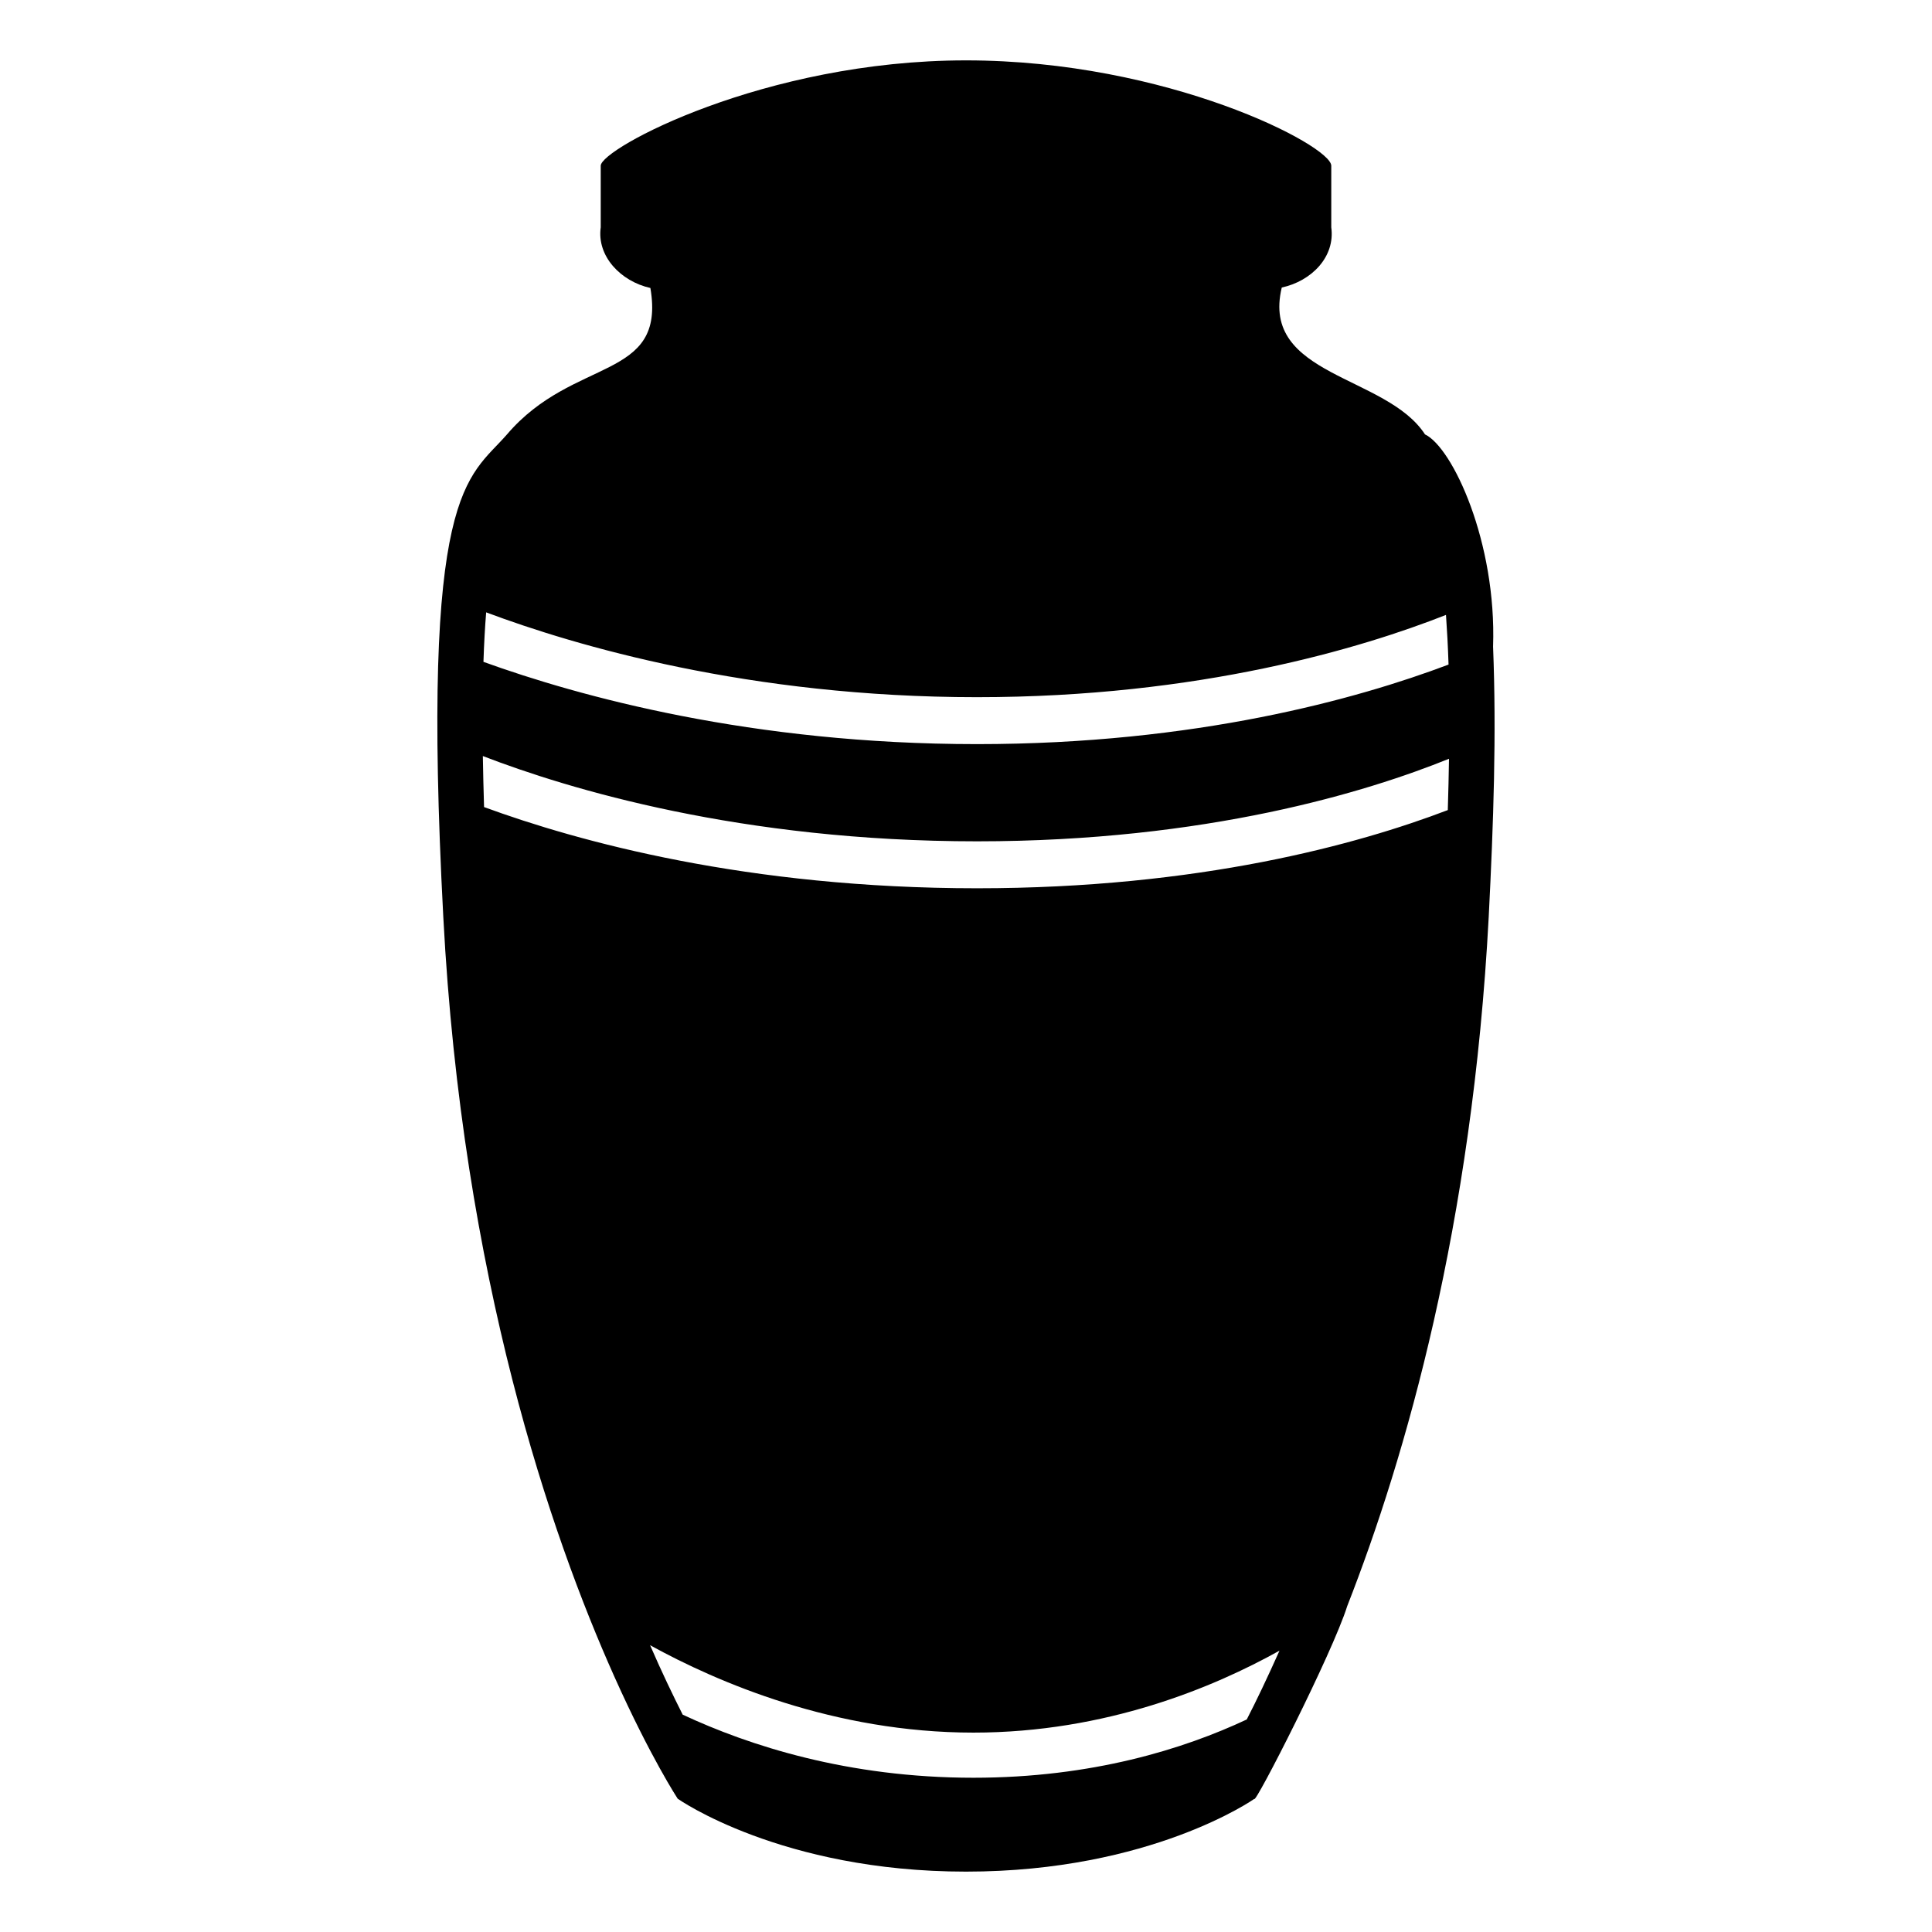 <svg viewBox="0 0 128 128" xmlns="http://www.w3.org/2000/svg">
  <path d="M98.92,42.84c0.24-6.9-2.68-13.19-4.51-14.06c-2.56-3.95-10.91-3.83-9.49-9.73c1.98-0.43,3.55-2.04,3.28-3.99v-4.08 C88.2,9.64,77.36,4,64,4s-24.2,5.85-24.2,6.98v4.08c-0.27,1.91,1.32,3.58,3.29,4.02c1.05,6.18-5.08,4.52-9.5,9.7 c-2.6,2.98-5.73,3.42-4.22,31.98c1.26,23.95,7.16,40.99,11.31,50.27c0.01,0.03,0.03,0.06,0.04,0.09c2.38,5.31,4.18,8.05,4.18,8.05 S51.73,124,64,124s19.1-4.82,19.1-4.82c0.03,0.43,5.18-9.65,6.16-12.78c3.86-9.85,8.29-25.23,9.37-45.63 C98.95,54.49,99.15,48.64,98.92,42.84z M64.72,46.19c14.76,0,25.52-3.26,31.08-5.45c0.07,0.98,0.13,2.07,0.17,3.29 c-6.04,2.28-16.74,5.27-31.24,5.27c-14.92,0-26.36-3.16-32.7-5.45c0.04-1.22,0.1-2.31,0.18-3.28 C38.08,42.77,49.64,46.19,64.72,46.19z M82.6,113.92c-4.16,1.95-10.24,3.86-18.11,3.86c-8.32,0-14.87-2.13-19.26-4.18 c-0.63-1.25-1.37-2.78-2.16-4.6c4.47,2.46,12.2,5.79,21.42,5.79c8.8,0,15.96-3.02,20.28-5.43C83.96,111.17,83.23,112.7,82.6,113.92z M64.73,58.85c-15.2,0-26.42-3.09-32.66-5.38c-0.04-1.19-0.06-2.32-0.08-3.38c5.68,2.19,17.12,5.65,32.74,5.65 c15.23,0,25.88-3.29,31.27-5.47c-0.02,1.07-0.04,2.2-0.08,3.4C89.97,55.94,79.46,58.85,64.73,58.85z"/>
</svg>